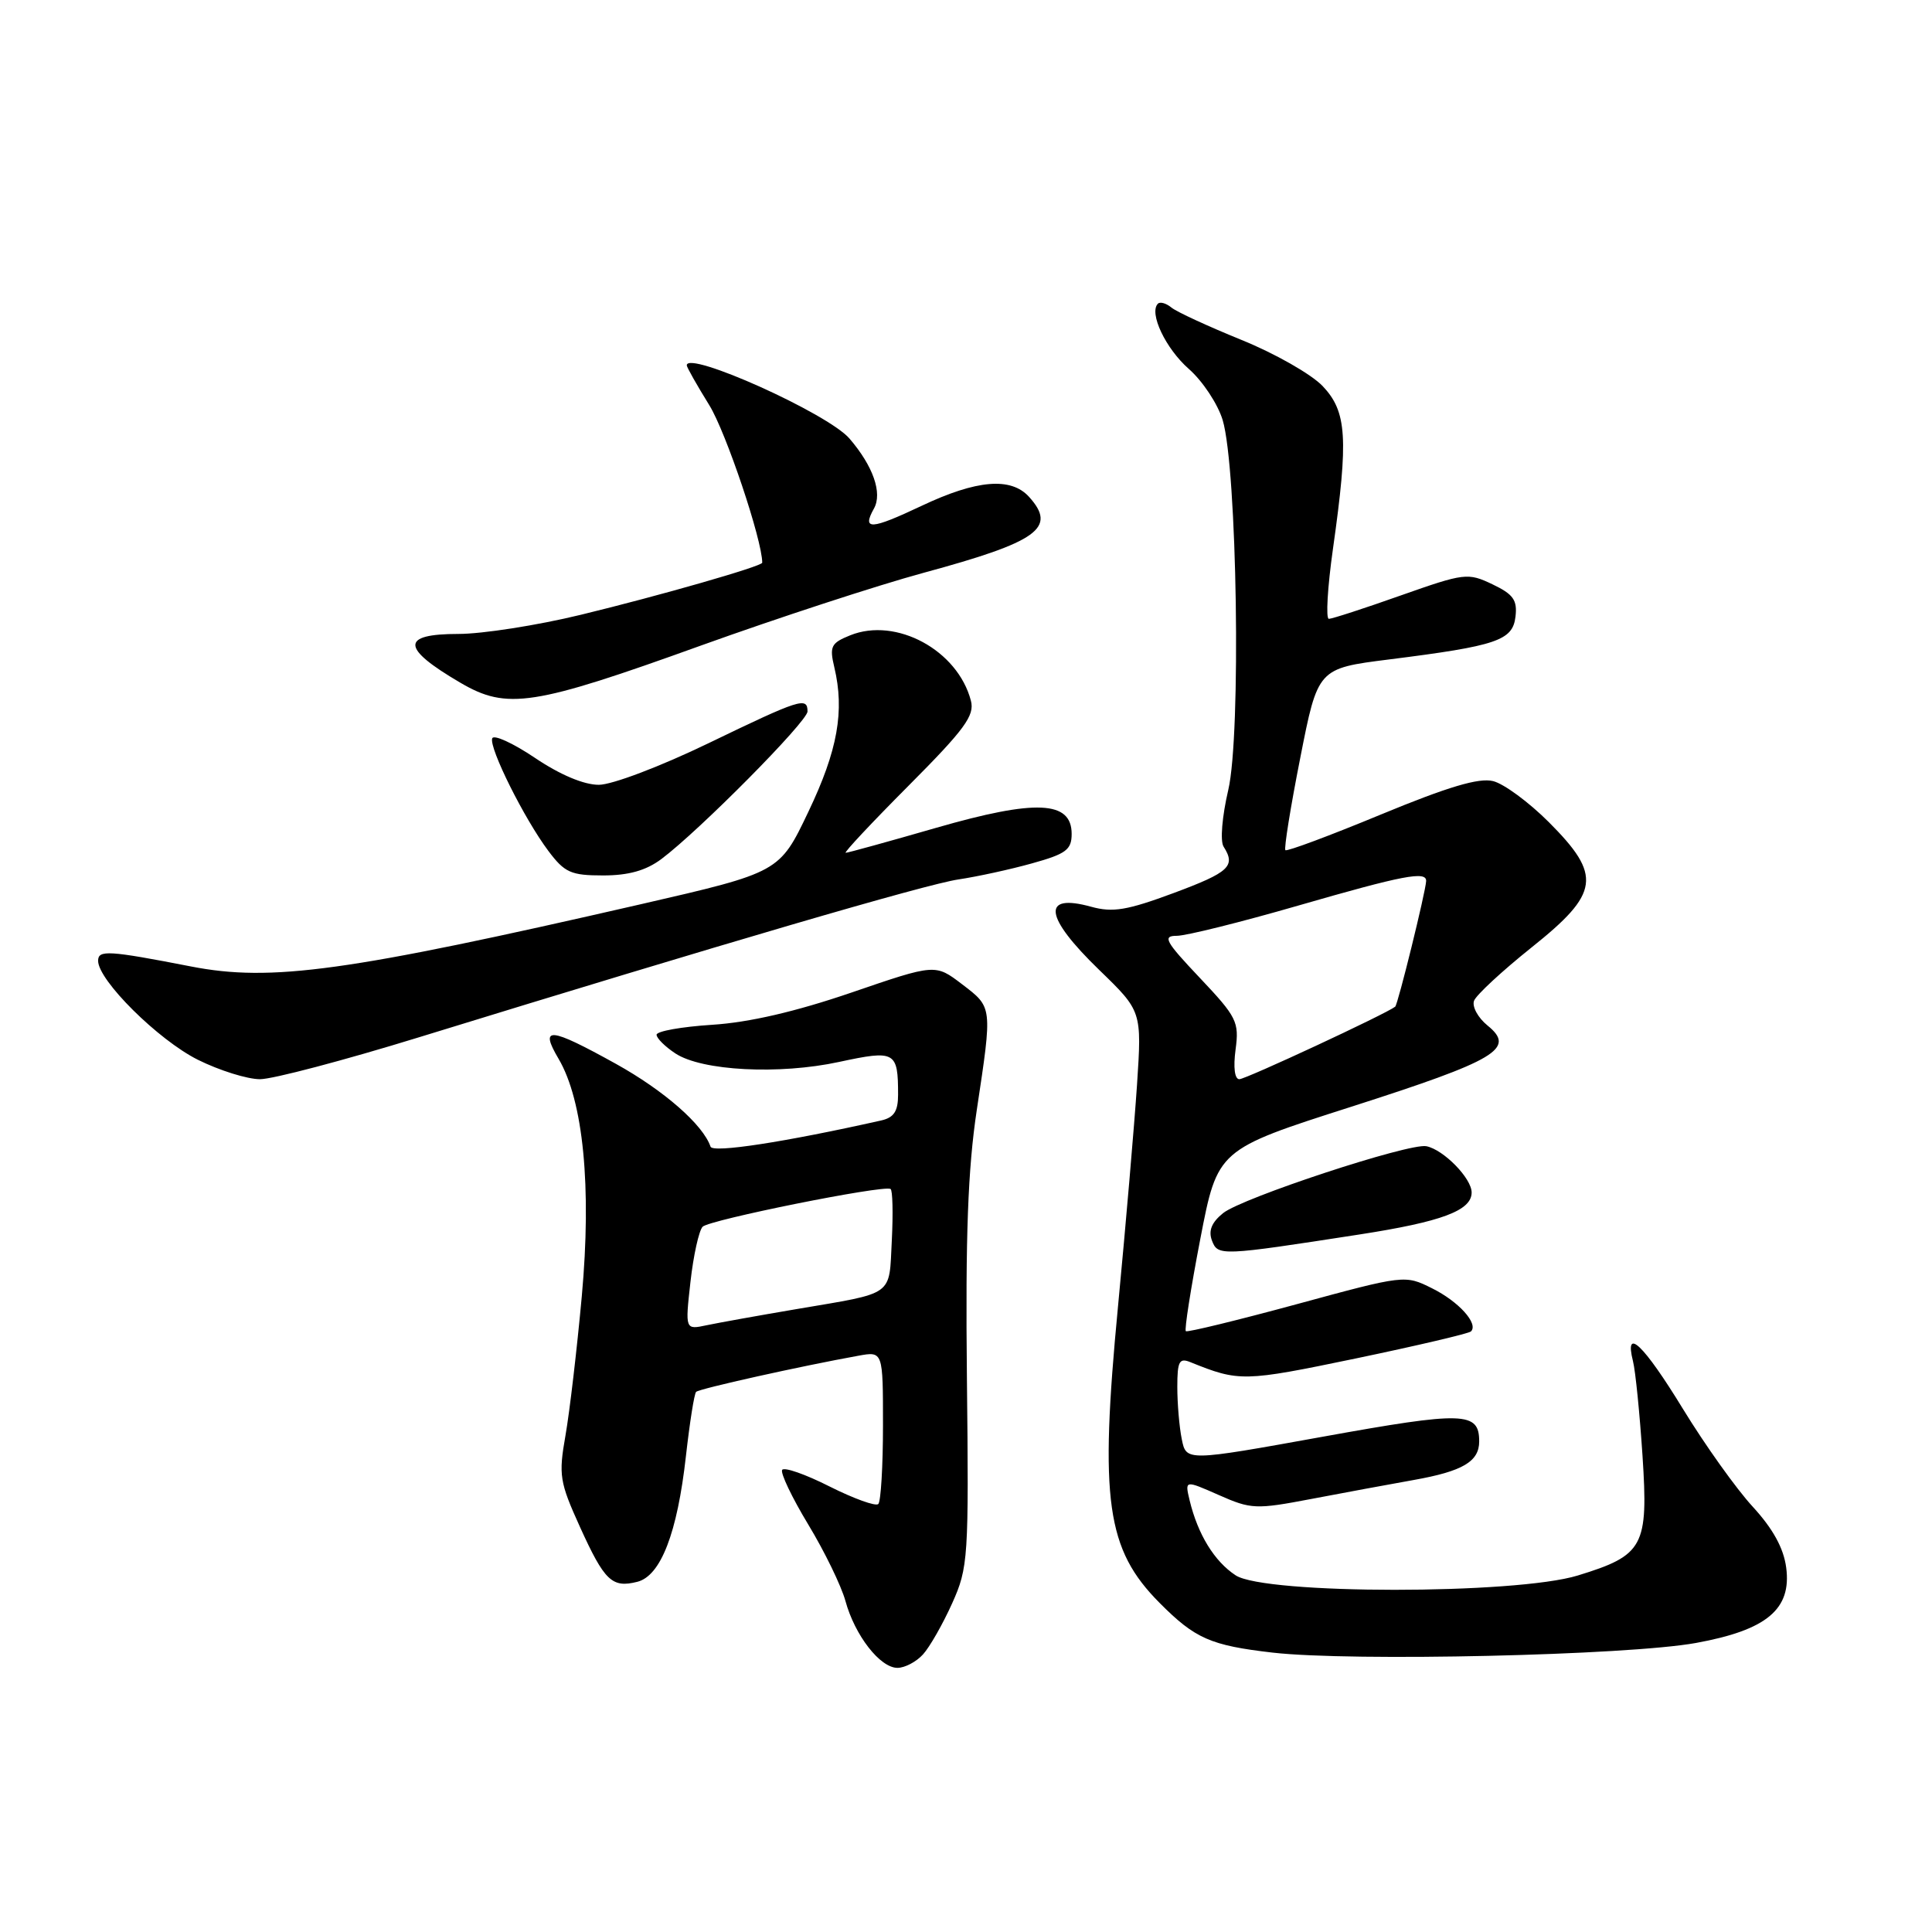 <?xml version="1.0" encoding="UTF-8" standalone="no"?>
<!DOCTYPE svg PUBLIC "-//W3C//DTD SVG 1.1//EN" "http://www.w3.org/Graphics/SVG/1.1/DTD/svg11.dtd" >
<svg xmlns="http://www.w3.org/2000/svg" xmlns:xlink="http://www.w3.org/1999/xlink" version="1.1" viewBox="0 0 256 256">
 <g >
 <path fill="currentColor"
d=" M 122.31 219.21 C 123.20 218.23 124.93 215.19 126.16 212.46 C 128.30 207.70 128.38 206.51 128.12 182.50 C 127.92 163.72 128.25 154.91 129.43 147.07 C 131.51 133.28 131.53 133.51 127.47 130.41 C 123.93 127.71 123.93 127.71 112.82 131.52 C 105.42 134.05 99.26 135.48 94.36 135.79 C 90.31 136.05 87.00 136.64 87.00 137.11 C 87.00 137.57 88.13 138.69 89.50 139.59 C 93.02 141.90 103.24 142.43 111.19 140.71 C 118.63 139.11 119.00 139.31 119.00 145.06 C 119.00 147.25 118.45 148.09 116.75 148.47 C 103.97 151.34 94.45 152.80 94.15 151.94 C 93.16 149.03 87.99 144.51 81.64 140.98 C 72.78 136.07 71.45 135.95 74.01 140.29 C 77.30 145.87 78.41 157.26 77.09 171.77 C 76.45 178.77 75.48 187.06 74.93 190.20 C 74.00 195.47 74.15 196.37 76.84 202.31 C 80.10 209.49 81.09 210.44 84.44 209.60 C 87.55 208.82 89.75 203.14 90.89 192.93 C 91.39 188.50 91.99 184.67 92.24 184.43 C 92.65 184.01 106.20 181.00 113.75 179.64 C 117.00 179.05 117.00 179.05 117.00 188.86 C 117.00 194.25 116.72 198.95 116.38 199.29 C 116.04 199.63 113.14 198.58 109.93 196.97 C 106.73 195.35 103.90 194.36 103.64 194.77 C 103.39 195.18 104.94 198.44 107.10 202.01 C 109.26 205.58 111.47 210.13 112.02 212.12 C 113.27 216.70 116.61 221.00 118.92 221.00 C 119.89 221.00 121.42 220.20 122.31 219.21 Z  M 224.73 217.70 C 234.11 215.99 237.41 213.23 236.68 207.71 C 236.34 205.13 234.92 202.56 232.25 199.65 C 230.09 197.31 225.93 191.48 223.00 186.69 C 217.78 178.15 215.20 175.69 216.38 180.37 C 216.71 181.67 217.27 187.30 217.64 192.88 C 218.43 204.92 217.80 206.08 209.07 208.76 C 200.79 211.30 167.62 211.29 163.73 208.74 C 160.91 206.89 158.72 203.32 157.63 198.80 C 156.99 196.11 156.99 196.11 161.50 198.10 C 165.77 199.99 166.41 200.02 173.75 198.62 C 178.01 197.81 184.14 196.67 187.36 196.10 C 193.81 194.95 196.00 193.66 196.00 191.00 C 196.00 187.05 194.00 186.99 175.29 190.37 C 157.18 193.64 157.18 193.64 156.59 190.69 C 156.26 189.07 156.00 185.96 156.00 183.77 C 156.00 180.37 156.26 179.89 157.75 180.50 C 164.19 183.10 164.80 183.09 179.57 180.02 C 187.72 178.32 194.63 176.70 194.91 176.42 C 195.94 175.40 193.29 172.46 189.76 170.71 C 186.17 168.92 186.12 168.92 171.83 172.81 C 163.95 174.95 157.33 176.56 157.13 176.39 C 156.92 176.23 157.78 170.74 159.04 164.20 C 161.33 152.32 161.33 152.32 179.05 146.65 C 198.34 140.47 200.89 138.95 197.11 135.89 C 195.83 134.85 195.03 133.37 195.32 132.60 C 195.62 131.83 199.04 128.66 202.93 125.55 C 211.98 118.33 212.30 116.02 205.22 108.93 C 202.59 106.30 199.27 103.85 197.84 103.50 C 195.97 103.03 191.87 104.25 182.97 107.93 C 176.21 110.73 170.52 112.85 170.32 112.65 C 170.12 112.45 171.00 106.95 172.29 100.43 C 174.62 88.57 174.62 88.57 184.06 87.38 C 198.36 85.58 200.44 84.87 200.81 81.71 C 201.07 79.51 200.52 78.74 197.75 77.42 C 194.50 75.87 194.06 75.92 185.61 78.90 C 180.79 80.61 176.50 82.00 176.08 82.00 C 175.66 82.00 175.90 77.84 176.62 72.75 C 178.70 58.06 178.47 54.53 175.25 51.15 C 173.74 49.57 168.90 46.82 164.50 45.04 C 160.10 43.25 155.93 41.33 155.23 40.76 C 154.53 40.18 153.72 39.95 153.43 40.24 C 152.21 41.46 154.45 46.19 157.53 48.89 C 159.36 50.50 161.37 53.54 162.01 55.66 C 163.93 62.09 164.47 97.39 162.75 104.68 C 161.93 108.20 161.66 111.43 162.13 112.18 C 163.78 114.77 162.90 115.58 155.52 118.33 C 149.35 120.62 147.45 120.94 144.59 120.15 C 137.96 118.32 138.35 121.45 145.65 128.52 C 151.30 133.99 151.30 133.99 150.66 143.75 C 150.30 149.11 149.17 162.33 148.14 173.12 C 145.68 198.84 146.59 205.29 153.66 212.40 C 158.36 217.13 160.41 218.03 168.63 218.98 C 179.11 220.18 215.65 219.35 224.73 217.70 Z  M 180.10 163.58 C 191.03 161.89 195.00 160.41 195.00 158.01 C 195.00 156.13 191.28 152.33 189.00 151.88 C 186.72 151.43 164.55 158.73 162.06 160.75 C 160.54 161.98 160.10 163.08 160.59 164.38 C 161.38 166.44 161.69 166.43 180.10 163.58 Z  M 55.50 137.45 C 95.53 125.12 122.74 117.15 127.00 116.53 C 129.47 116.16 133.86 115.21 136.75 114.40 C 141.25 113.15 142.00 112.60 142.00 110.50 C 142.00 106.10 137.27 105.88 124.05 109.69 C 117.74 111.51 112.34 113.00 112.06 113.00 C 111.77 113.00 115.53 108.99 120.40 104.10 C 127.83 96.64 129.17 94.81 128.65 92.85 C 126.91 86.16 118.74 81.73 112.66 84.18 C 110.12 85.20 109.89 85.65 110.55 88.41 C 111.93 94.22 111.00 99.42 107.12 107.55 C 103.29 115.59 103.29 115.59 84.89 119.82 C 45.94 128.76 35.96 130.14 25.30 128.06 C 14.36 125.93 13.00 125.85 13.00 127.31 C 13.00 129.90 20.97 137.80 26.21 140.42 C 29.06 141.84 32.77 143.00 34.45 143.00 C 36.13 143.00 45.60 140.50 55.50 137.45 Z  M 87.62 113.84 C 92.67 110.06 107.00 95.59 107.00 94.27 C 107.00 92.30 106.01 92.62 93.86 98.49 C 87.53 101.55 81.11 103.99 79.35 103.99 C 77.38 104.00 74.20 102.66 70.88 100.42 C 67.95 98.45 65.40 97.29 65.22 97.84 C 64.79 99.12 69.48 108.51 72.66 112.75 C 74.82 115.63 75.65 116.00 79.92 116.00 C 83.29 116.00 85.59 115.35 87.62 113.84 Z  M 92.90 85.53 C 103.00 81.90 116.26 77.56 122.38 75.90 C 137.57 71.78 140.09 69.96 136.35 65.83 C 133.95 63.19 129.42 63.57 122.11 67.03 C 115.38 70.21 114.19 70.28 115.80 67.39 C 116.95 65.34 115.70 61.76 112.56 58.11 C 109.70 54.78 91.00 46.38 91.00 48.41 C 91.00 48.66 92.34 51.03 93.98 53.68 C 96.19 57.24 101.00 71.56 101.00 74.56 C 101.00 75.03 87.36 78.94 76.97 81.46 C 71.21 82.86 63.91 84.00 60.75 84.00 C 53.05 84.00 53.13 85.86 61.01 90.47 C 67.19 94.09 70.66 93.55 92.90 85.53 Z  M 91.49 169.85 C 91.88 166.36 92.61 163.07 93.10 162.55 C 93.96 161.64 116.98 157.01 118.00 157.54 C 118.28 157.69 118.35 160.75 118.17 164.36 C 117.78 171.87 118.67 171.23 105.50 173.47 C 100.55 174.31 95.21 175.27 93.64 175.60 C 90.78 176.21 90.78 176.21 91.49 169.85 Z  M 163.72 139.07 C 164.21 135.41 163.89 134.76 158.98 129.57 C 154.40 124.73 154.00 124.00 155.93 124.00 C 157.16 124.00 164.39 122.20 172.00 120.00 C 185.96 115.97 189.03 115.38 188.97 116.75 C 188.90 118.20 185.23 133.10 184.87 133.39 C 183.63 134.36 165.07 143.00 164.22 143.00 C 163.60 143.00 163.40 141.45 163.72 139.07 Z "/>
</g>
</svg>